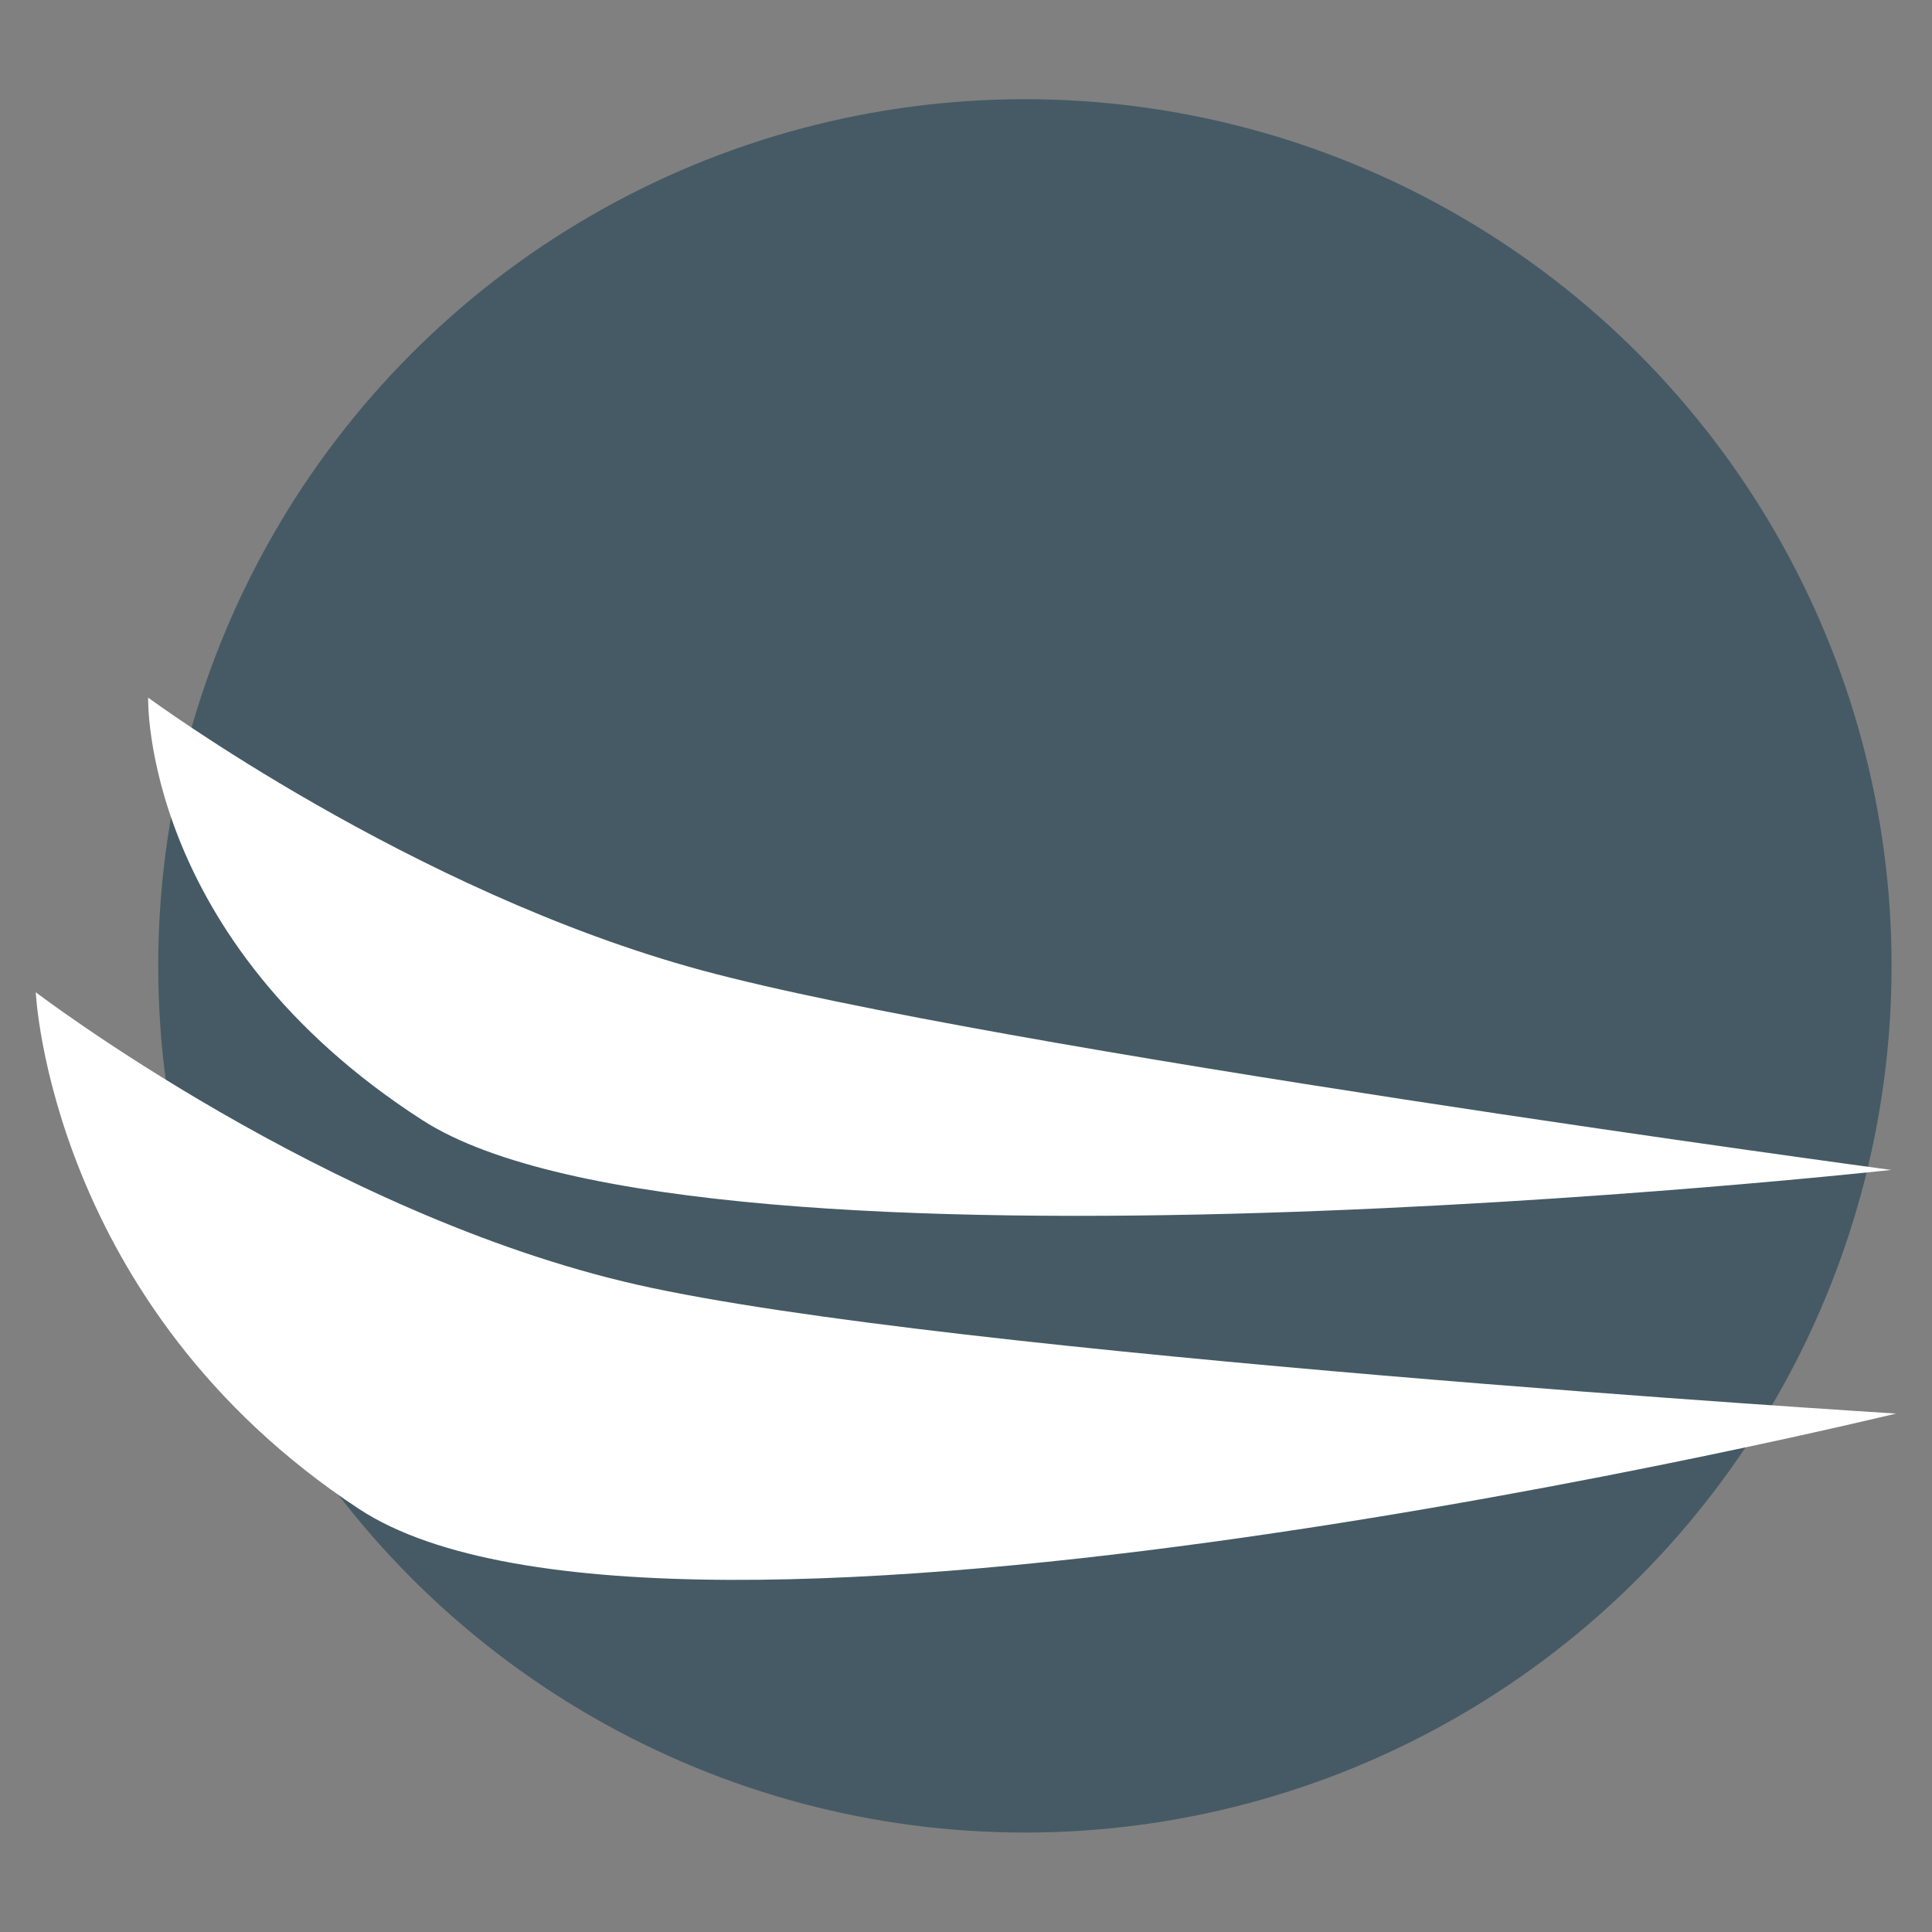 <?xml version="1.0" encoding="UTF-8" standalone="no"?>
<svg
   xmlns:dc="http://purl.org/dc/elements/1.1/"
   xmlns:cc="http://creativecommons.org/ns#"
   xmlns:rdf="http://www.w3.org/1999/02/22-rdf-syntax-ns#"
   xmlns:svg="http://www.w3.org/2000/svg"
   xmlns="http://www.w3.org/2000/svg"
   xmlns:sodipodi="http://sodipodi.sourceforge.net/DTD/sodipodi-0.dtd"
   xmlns:inkscape="http://www.inkscape.org/namespaces/inkscape"
   sodipodi:docname="logo_dagorlad.svg"
   inkscape:version="1.0 (4035a4fb49, 2020-05-01)"
   id="svg8"
   version="1.1"
   viewBox="0 0 500 500"
   height="500mm"
   width="500mm">
  <rect x="0" y="0" width="500" height="500" fill="#808080" stroke="none"/>
  <defs
     id="defs2" />
  <sodipodi:namedview
     inkscape:window-maximized="1"
     inkscape:window-y="-8"
     inkscape:window-x="-8"
     inkscape:window-height="1017"
     inkscape:window-width="1920"
     showgrid="false"
     inkscape:document-rotation="0"
     inkscape:current-layer="layer1"
     inkscape:document-units="mm"
     inkscape:cy="1241.5924"
     inkscape:cx="781.8283"
     inkscape:zoom="0.175"
     inkscape:pageshadow="2"
     inkscape:pageopacity="0"
     borderopacity="1.0"
     bordercolor="#666666"
     pagecolor="#ff91ff"
     id="base" />
  <g
     style="opacity:1"
     id="layer1"
     inkscape:groupmode="layer"
     inkscape:label="Слой 1">
    <g
       transform="matrix(0.962,0,0,0.962,24.743,9.468)"
       id="g857">
      <circle
         style="fill:#455a64;stroke-width:0.236;stroke-dashoffset:125.92"
         id="path835"
         cx="250"
         cy="250"
         r="233.155" />
      <path
         style="fill:#ffffff;fill-opacity:1;stroke:none;stroke-width:0.305px;stroke-linecap:butt;stroke-linejoin:miter;stroke-opacity:1"
         d="m 70.844,396.085 c 83.136,54.752 413.5,-25.645 413.5,-25.645 0,0 -255.201,-15.767 -338.607,-34.657 -83.407,-18.89 -161.833,-78.683 -161.833,-78.683 0,0 3.804,84.233 86.94,138.985 z"
         id="path837"
         sodipodi:nodetypes="zczcz" />
      <path
         sodipodi:nodetypes="zczcz"
         id="path837-5"
         d="m 87.892,291.492 c 75.578,48.689 395.147,13.401 395.147,13.401 0,0 -241.834,-32.527 -319.985,-53.704 -78.151,-21.177 -148.922,-73.359 -148.922,-73.359 0,0 -1.818,64.974 73.76,113.663 z"
         style="opacity:1;fill:#ffffff;fill-opacity:1;stroke:none;stroke-width:0.262px;stroke-linecap:butt;stroke-linejoin:miter;stroke-opacity:1" />
    </g>
  </g>
</svg>
